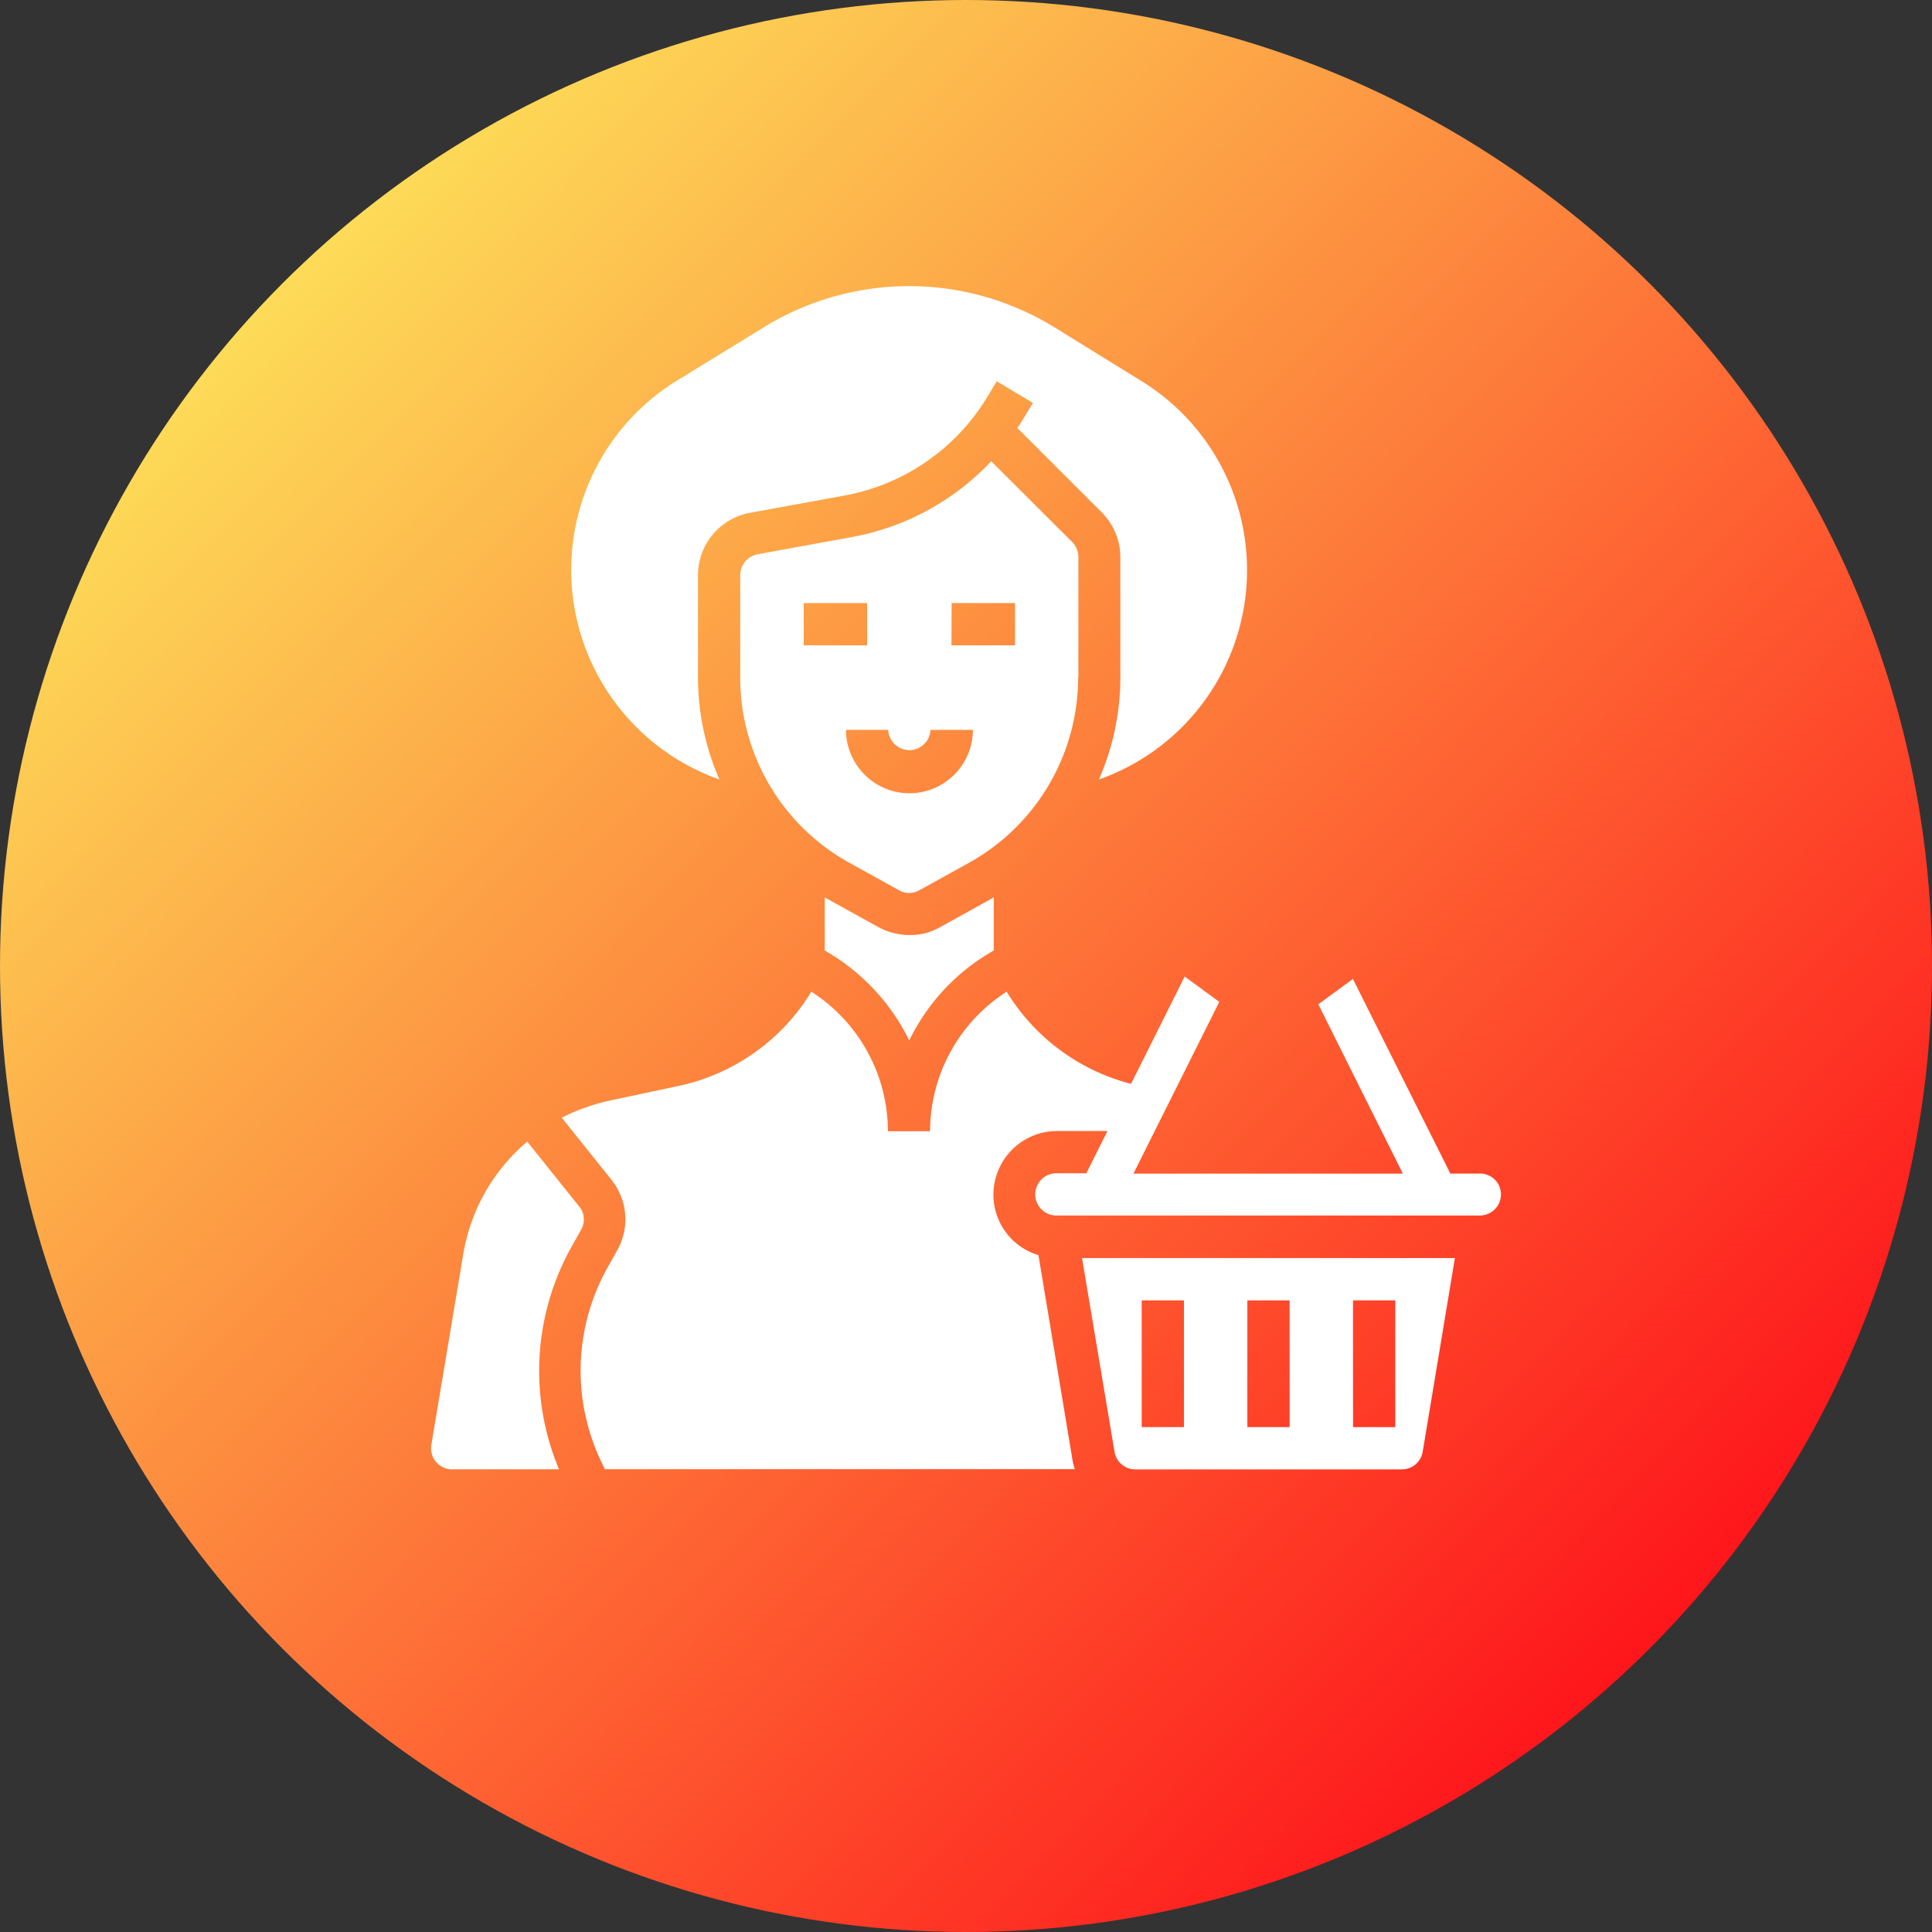 <svg xmlns="http://www.w3.org/2000/svg" xmlns:xlink="http://www.w3.org/1999/xlink" width="54" height="54" viewBox="0 0 54 54">
  <rect x="0" y="0" width="54" height="54" fill="#333333" stroke="none"/>
  <defs>
    <linearGradient id="linear-gradient" x1="0.145" y1="0.112" x2="0.922" y2="0.876" gradientUnits="objectBoundingBox">
      <stop offset="0" stop-color="#fde159"/>
      <stop offset="1" stop-color="#fe0817"/>
    </linearGradient>
  </defs>
  <g id="Group_659" data-name="Group 659" transform="translate(-283 -1058)">
    <circle id="Ellipse_8698" data-name="Ellipse 8698" cx="27" cy="27" r="27" transform="translate(283 1058)" fill="url(#linear-gradient)"/>
    <g id="Group_263" data-name="Group 263" transform="translate(15.336 -12.999)">
      <path id="Path_464" data-name="Path 464" d="M317.26,289.145a1.854,1.854,0,0,1-.864-.221l-1.4-.775c-.037-.022-.066-.037-.1-.059v1.484l.133.081a5.867,5.867,0,0,1,2.229,2.436,5.777,5.777,0,0,1,2.229-2.436l.133-.081V288.09c-.037.022-.066.037-.1.059l-1.4.775a1.675,1.675,0,0,1-.849.221Z" transform="translate(-24.18 807.989)" fill="#fff"/>
      <path id="Path_465" data-name="Path 465" d="M156.058,391.08l-1.454-1.816a5.259,5.259,0,0,0-1.794,3.181l-.886,5.293a.588.588,0,0,0,.487.679.424.424,0,0,0,.1.007h2.982a7.1,7.1,0,0,1,.376-6.267l.236-.421a.58.58,0,0,0-.044-.657Z" transform="translate(127.796 713.643)" fill="#fff"/>
      <path id="Path_466" data-name="Path 466" d="M289.448,113.557v-3.366a.6.6,0,0,0-.17-.421l-2.266-2.259a7.1,7.1,0,0,1-3.9,2.119l-2.628.48a.594.594,0,0,0-.487.583v2.871a5.908,5.908,0,0,0,3.034,5.16l1.4.775a.573.573,0,0,0,.576,0l1.4-.775a5.928,5.928,0,0,0,3.034-5.167Zm-3.543-2.082h1.772v1.181H285.9Zm-4.134,1.181v-1.181h1.772v1.181Zm2.953,4.134a1.777,1.777,0,0,1-1.772-1.772h1.181a.591.591,0,0,0,1.181,0H286.5A1.777,1.777,0,0,1,284.724,116.79Z" transform="translate(8.357 976.381)" fill="#fff"/>
      <path id="Path_467" data-name="Path 467" d="M214.144,48.787a7.111,7.111,0,0,1-.6-2.842V43.074A1.772,1.772,0,0,1,215,41.332l2.628-.48a5.91,5.91,0,0,0,4.008-2.768l.258-.428,1.011.605-.258.428c-.059.1-.118.185-.177.273l2.362,2.362a1.77,1.77,0,0,1,.517,1.255v3.366a7.085,7.085,0,0,1-.6,2.842,6.207,6.207,0,0,0,1.188-11.139l-2.429-1.5a7.746,7.746,0,0,0-8.127,0l-2.428,1.491a6.213,6.213,0,0,0,1.188,11.146Z" transform="translate(73.629 1044)" fill="#fff"/>
      <path id="Path_468" data-name="Path 468" d="M231.722,326.413H230.9l-2.724-5.44-.967.709,2.362,4.732h-7.529l2.4-4.8-.967-.709-1.5,3a5.759,5.759,0,0,1-3.477-2.576,4.648,4.648,0,0,0-2.141,3.9H215.18a4.648,4.648,0,0,0-2.141-3.9,5.747,5.747,0,0,1-3.713,2.635l-1.912.406a5.774,5.774,0,0,0-1.351.48l1.388,1.735a1.764,1.764,0,0,1,.155,1.986l-.236.421a5.9,5.9,0,0,0-.155,5.573l.052.111h13.139a1.4,1.4,0,0,1-.074-.3l-.945-5.684a1.763,1.763,0,0,1-1.181-2.207,1.781,1.781,0,0,1,1.7-1.262h1.41l-.591,1.181h-.812a.591.591,0,1,0,0,1.181h11.811a.592.592,0,0,0,.591-.591.586.586,0,0,0-.591-.583Z" transform="translate(77.302 777.388)" fill="#fff"/>
      <path id="Path_469" data-name="Path 469" d="M422.433,442.909a.588.588,0,0,0,.583.495h7.448a.587.587,0,0,0,.583-.495l.9-5.411H421.525Zm6.666-4.23h1.181v3.543H429.1Zm-2.953,0h1.181v3.543h-1.181Zm-2.953,0h1.181v3.543h-1.181Z" transform="translate(-123.618 668.665)" fill="#fff"/>
    </g>
  </g>
</svg>
